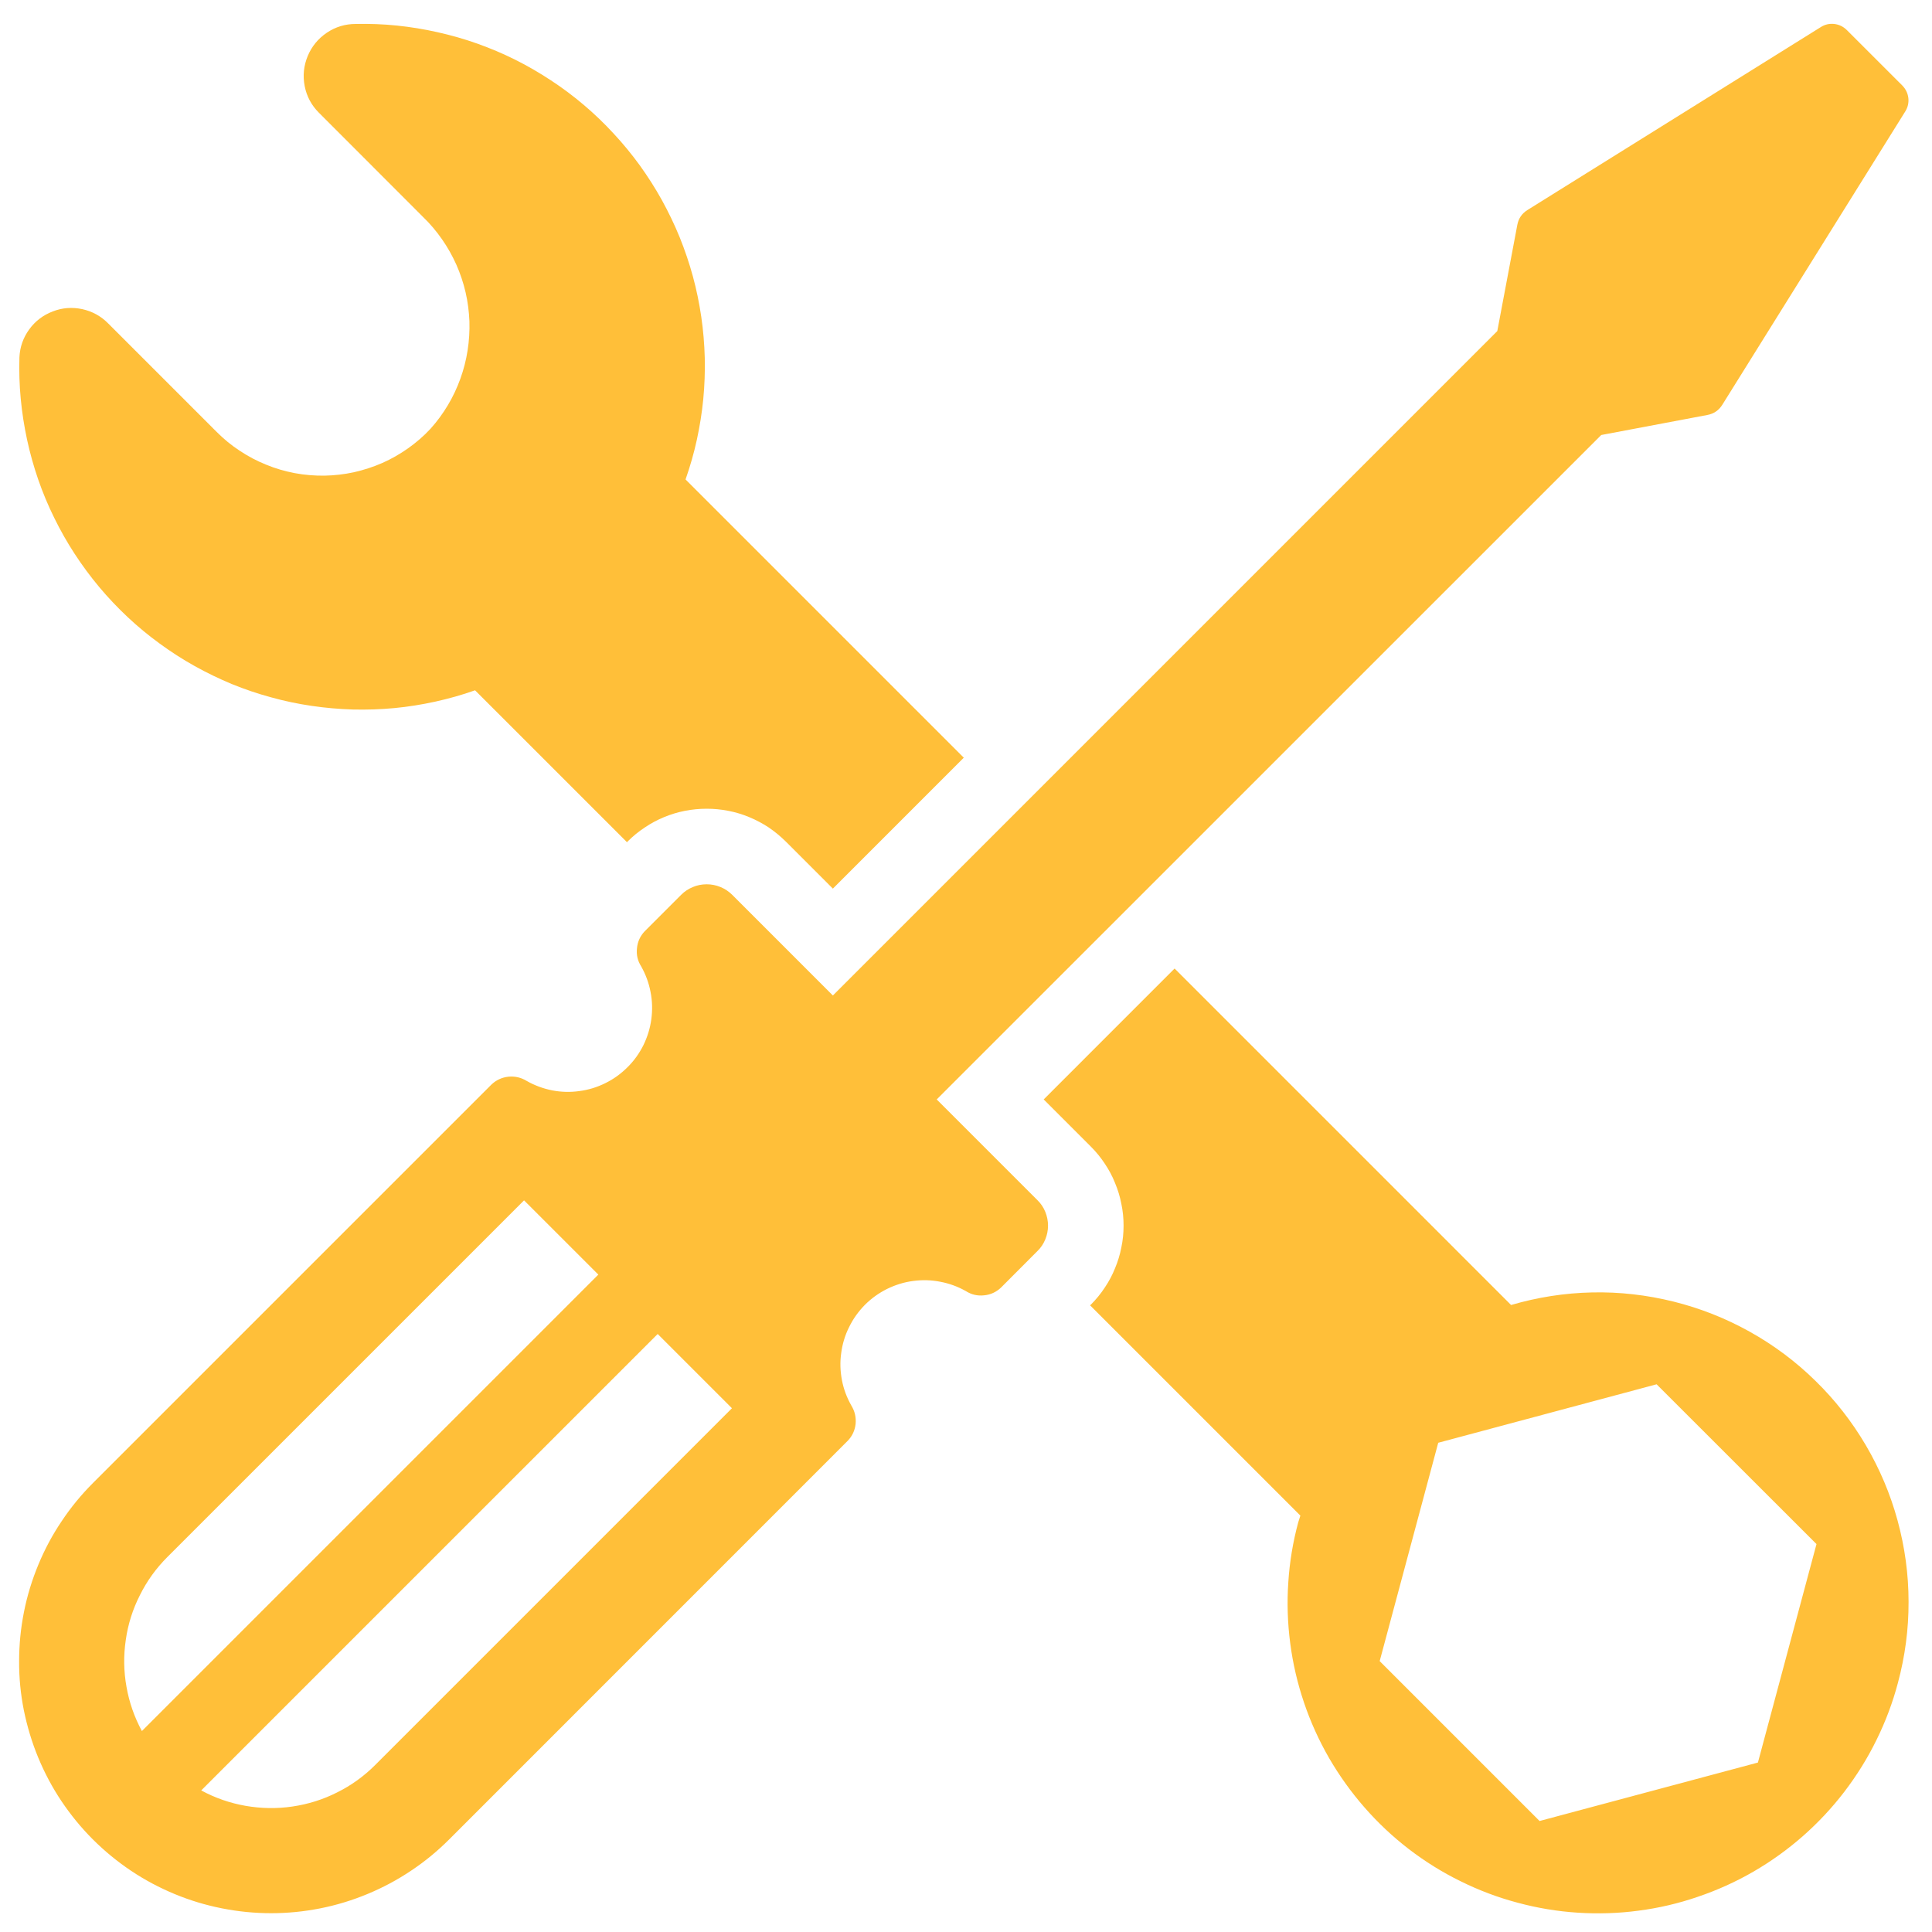 <svg xmlns="http://www.w3.org/2000/svg" xmlns:xlink="http://www.w3.org/1999/xlink" width="100" zoomAndPan="magnify" viewBox="0 0 75 75" height="100" preserveAspectRatio="xMidYMid meet" version="1.2"><defs><clipPath id="c0924a9418"><path d="M 0 0.844 L 75 0.844 L 75 75 L 0 75 Z M 0 0.844 "/></clipPath></defs><g id="ac9a93d759"><g clip-rule="nonzero" clip-path="url(#c0924a9418)"><path style=" stroke:none;fill-rule:nonzero;fill:#ffbf39;fill-opacity:1;" d="M 16.715 16.641 C 16.969 16.359 17.191 16.055 17.387 15.727 C 17.582 15.402 17.742 15.059 17.871 14.703 C 18 14.344 18.094 13.98 18.152 13.605 C 18.211 13.23 18.234 12.852 18.223 12.473 C 18.207 12.094 18.16 11.719 18.074 11.348 C 17.988 10.977 17.867 10.617 17.715 10.273 C 17.559 9.926 17.375 9.598 17.156 9.285 C 16.938 8.973 16.695 8.684 16.422 8.422 L 12.379 4.375 C 12.09 4.086 11.906 3.742 11.828 3.344 C 11.75 2.941 11.789 2.555 11.945 2.176 C 12.102 1.801 12.348 1.5 12.688 1.27 C 13.027 1.043 13.398 0.93 13.809 0.93 C 14.34 0.918 14.875 0.938 15.406 0.992 C 15.938 1.047 16.465 1.133 16.984 1.25 C 17.508 1.367 18.02 1.512 18.523 1.691 C 19.027 1.871 19.52 2.078 19.996 2.316 C 20.477 2.555 20.938 2.824 21.383 3.117 C 21.832 3.41 22.258 3.73 22.664 4.074 C 23.074 4.422 23.457 4.789 23.82 5.184 C 24.184 5.574 24.523 5.988 24.836 6.418 C 25.148 6.852 25.438 7.305 25.695 7.77 C 25.953 8.238 26.184 8.719 26.387 9.215 C 26.586 9.711 26.758 10.215 26.898 10.73 C 27.039 11.246 27.145 11.77 27.223 12.297 C 27.301 12.828 27.344 13.359 27.359 13.891 C 27.371 14.426 27.352 14.961 27.301 15.492 C 27.25 16.023 27.164 16.551 27.051 17.074 C 26.938 17.594 26.789 18.109 26.613 18.613 L 37.414 29.414 L 32.332 34.496 L 30.496 32.66 C 30.293 32.461 30.074 32.281 29.84 32.121 C 29.602 31.965 29.352 31.832 29.09 31.723 C 28.828 31.613 28.555 31.531 28.277 31.477 C 28 31.422 27.715 31.395 27.434 31.395 C 27.148 31.395 26.867 31.422 26.586 31.477 C 26.309 31.531 26.039 31.613 25.773 31.723 C 25.512 31.832 25.262 31.965 25.027 32.125 C 24.789 32.281 24.57 32.461 24.371 32.66 L 24.34 32.695 L 18.441 26.797 C 17.938 26.977 17.422 27.121 16.895 27.238 C 16.371 27.352 15.84 27.438 15.309 27.488 C 14.773 27.539 14.238 27.555 13.699 27.543 C 13.164 27.527 12.629 27.48 12.098 27.402 C 11.566 27.324 11.043 27.215 10.523 27.07 C 10.004 26.93 9.5 26.758 9 26.555 C 8.504 26.348 8.023 26.117 7.555 25.855 C 7.086 25.594 6.633 25.301 6.199 24.984 C 5.766 24.668 5.352 24.328 4.961 23.961 C 4.57 23.594 4.199 23.203 3.855 22.793 C 3.512 22.383 3.191 21.949 2.898 21.5 C 2.605 21.051 2.34 20.582 2.105 20.102 C 1.867 19.621 1.66 19.125 1.484 18.617 C 1.309 18.109 1.164 17.594 1.051 17.07 C 0.938 16.543 0.855 16.016 0.805 15.48 C 0.754 14.945 0.738 14.41 0.754 13.871 C 0.773 13.473 0.898 13.113 1.133 12.789 C 1.367 12.465 1.672 12.234 2.047 12.09 C 2.418 11.945 2.801 11.918 3.191 12 C 3.582 12.086 3.918 12.27 4.199 12.555 L 8.414 16.77 C 8.688 17.043 8.984 17.289 9.309 17.5 C 9.633 17.715 9.973 17.895 10.332 18.039 C 10.691 18.188 11.059 18.293 11.441 18.367 C 11.82 18.438 12.207 18.469 12.594 18.465 C 12.98 18.457 13.363 18.414 13.742 18.332 C 14.117 18.246 14.484 18.129 14.84 17.973 C 15.195 17.816 15.527 17.625 15.844 17.402 C 16.16 17.176 16.453 16.926 16.715 16.641 Z M 73.676 65.332 C 73.473 66.098 73.195 66.836 72.844 67.547 C 72.496 68.258 72.078 68.926 71.598 69.555 C 71.117 70.184 70.578 70.758 69.984 71.281 C 69.391 71.801 68.75 72.262 68.062 72.66 C 67.379 73.055 66.66 73.379 65.91 73.633 C 65.16 73.891 64.395 74.07 63.609 74.172 C 62.824 74.277 62.035 74.301 61.246 74.25 C 60.457 74.199 59.68 74.07 58.914 73.863 C 58.148 73.66 57.414 73.383 56.703 73.031 C 55.992 72.684 55.324 72.266 54.695 71.785 C 54.066 71.301 53.492 70.762 52.973 70.168 C 52.449 69.57 51.992 68.93 51.594 68.246 C 51.199 67.559 50.875 66.844 50.621 66.094 C 50.367 65.344 50.188 64.574 50.086 63.789 C 49.984 63.004 49.957 62.219 50.012 61.426 C 50.062 60.637 50.191 59.859 50.398 59.094 C 50.422 59.008 50.457 58.926 50.48 58.836 L 42.316 50.672 L 42.352 50.641 C 42.551 50.441 42.73 50.223 42.887 49.984 C 43.047 49.746 43.18 49.5 43.285 49.234 C 43.395 48.973 43.477 48.703 43.531 48.422 C 43.59 48.145 43.617 47.863 43.617 47.578 C 43.617 47.293 43.59 47.012 43.531 46.734 C 43.477 46.453 43.395 46.184 43.285 45.922 C 43.18 45.656 43.047 45.41 42.887 45.172 C 42.73 44.934 42.551 44.715 42.352 44.516 L 40.516 42.68 L 45.598 37.598 L 58.66 50.66 C 59.688 50.359 60.734 50.195 61.805 50.172 C 62.871 50.148 63.926 50.27 64.965 50.527 C 66 50.785 66.984 51.172 67.922 51.695 C 68.855 52.215 69.703 52.848 70.469 53.598 C 71.234 54.344 71.887 55.18 72.43 56.102 C 72.969 57.02 73.383 57.996 73.664 59.027 C 73.945 60.062 74.09 61.109 74.09 62.18 C 74.094 63.25 73.953 64.301 73.676 65.332 Z M 70.516 59.941 L 64.309 53.738 L 55.832 56.008 L 53.559 64.484 L 59.766 70.691 L 68.242 68.422 Z M 73.848 3.32 C 73.98 3.457 74.059 3.617 74.082 3.805 C 74.102 3.992 74.062 4.168 73.961 4.328 L 66.859 15.715 C 66.723 15.93 66.531 16.062 66.281 16.109 L 62.16 16.887 L 36.363 42.68 L 40.273 46.59 C 40.406 46.719 40.508 46.871 40.578 47.043 C 40.648 47.215 40.684 47.395 40.684 47.578 C 40.684 47.766 40.648 47.941 40.578 48.113 C 40.508 48.285 40.406 48.438 40.273 48.566 L 38.859 49.984 C 38.672 50.16 38.453 50.262 38.199 50.285 C 37.945 50.312 37.711 50.258 37.496 50.121 C 37.184 49.945 36.855 49.824 36.504 49.758 C 36.152 49.688 35.801 49.68 35.449 49.727 C 35.094 49.773 34.758 49.879 34.438 50.035 C 34.117 50.195 33.832 50.398 33.578 50.652 C 33.328 50.906 33.121 51.191 32.965 51.512 C 32.805 51.828 32.703 52.168 32.656 52.52 C 32.605 52.875 32.617 53.227 32.684 53.578 C 32.75 53.926 32.875 54.258 33.051 54.566 C 33.184 54.785 33.238 55.02 33.215 55.273 C 33.188 55.527 33.086 55.746 32.91 55.93 L 17.445 71.398 C 16.988 71.855 16.496 72.262 15.961 72.617 C 15.426 72.977 14.863 73.277 14.27 73.523 C 13.676 73.77 13.066 73.957 12.434 74.082 C 11.805 74.207 11.168 74.27 10.527 74.27 C 9.883 74.27 9.246 74.207 8.617 74.082 C 7.984 73.957 7.375 73.773 6.781 73.527 C 6.188 73.281 5.621 72.98 5.09 72.625 C 4.555 72.266 4.059 71.859 3.605 71.406 C 3.152 70.953 2.746 70.457 2.387 69.922 C 2.031 69.391 1.73 68.824 1.484 68.23 C 1.238 67.637 1.055 67.023 0.926 66.395 C 0.801 65.766 0.738 65.129 0.742 64.484 C 0.742 63.844 0.805 63.207 0.93 62.578 C 1.055 61.945 1.242 61.336 1.488 60.742 C 1.734 60.148 2.035 59.582 2.395 59.051 C 2.75 58.516 3.156 58.023 3.613 57.566 L 19.082 42.098 C 19.266 41.926 19.484 41.824 19.738 41.797 C 19.992 41.773 20.227 41.828 20.445 41.961 C 20.754 42.137 21.086 42.258 21.434 42.328 C 21.785 42.395 22.137 42.406 22.492 42.355 C 22.844 42.309 23.18 42.207 23.5 42.047 C 23.82 41.891 24.105 41.684 24.359 41.43 C 24.613 41.18 24.816 40.895 24.977 40.574 C 25.133 40.254 25.238 39.918 25.285 39.562 C 25.332 39.211 25.324 38.859 25.254 38.508 C 25.188 38.156 25.066 37.828 24.891 37.516 C 24.754 37.301 24.699 37.066 24.727 36.812 C 24.75 36.559 24.852 36.336 25.027 36.152 L 26.445 34.734 C 26.574 34.605 26.727 34.504 26.898 34.434 C 27.07 34.363 27.246 34.328 27.434 34.328 C 27.617 34.328 27.797 34.363 27.969 34.434 C 28.141 34.504 28.289 34.605 28.422 34.734 L 32.332 38.645 L 58.125 12.852 L 58.902 8.73 C 58.949 8.48 59.078 8.289 59.297 8.152 L 70.684 1.051 C 70.844 0.949 71.02 0.91 71.207 0.93 C 71.395 0.953 71.555 1.031 71.691 1.164 Z M 5.508 67.199 L 23.227 49.48 L 20.344 46.598 L 6.492 60.449 C 6.059 60.883 5.703 61.375 5.43 61.926 C 5.152 62.473 4.969 63.051 4.883 63.66 C 4.793 64.27 4.801 64.875 4.91 65.48 C 5.016 66.086 5.215 66.656 5.508 67.199 Z M 28.414 54.668 L 25.531 51.785 L 7.812 69.504 C 8.352 69.797 8.926 69.996 9.531 70.102 C 10.137 70.207 10.742 70.219 11.352 70.129 C 11.961 70.039 12.539 69.859 13.086 69.582 C 13.637 69.309 14.129 68.953 14.562 68.52 Z M 28.414 54.668 "/></g></g></svg>
